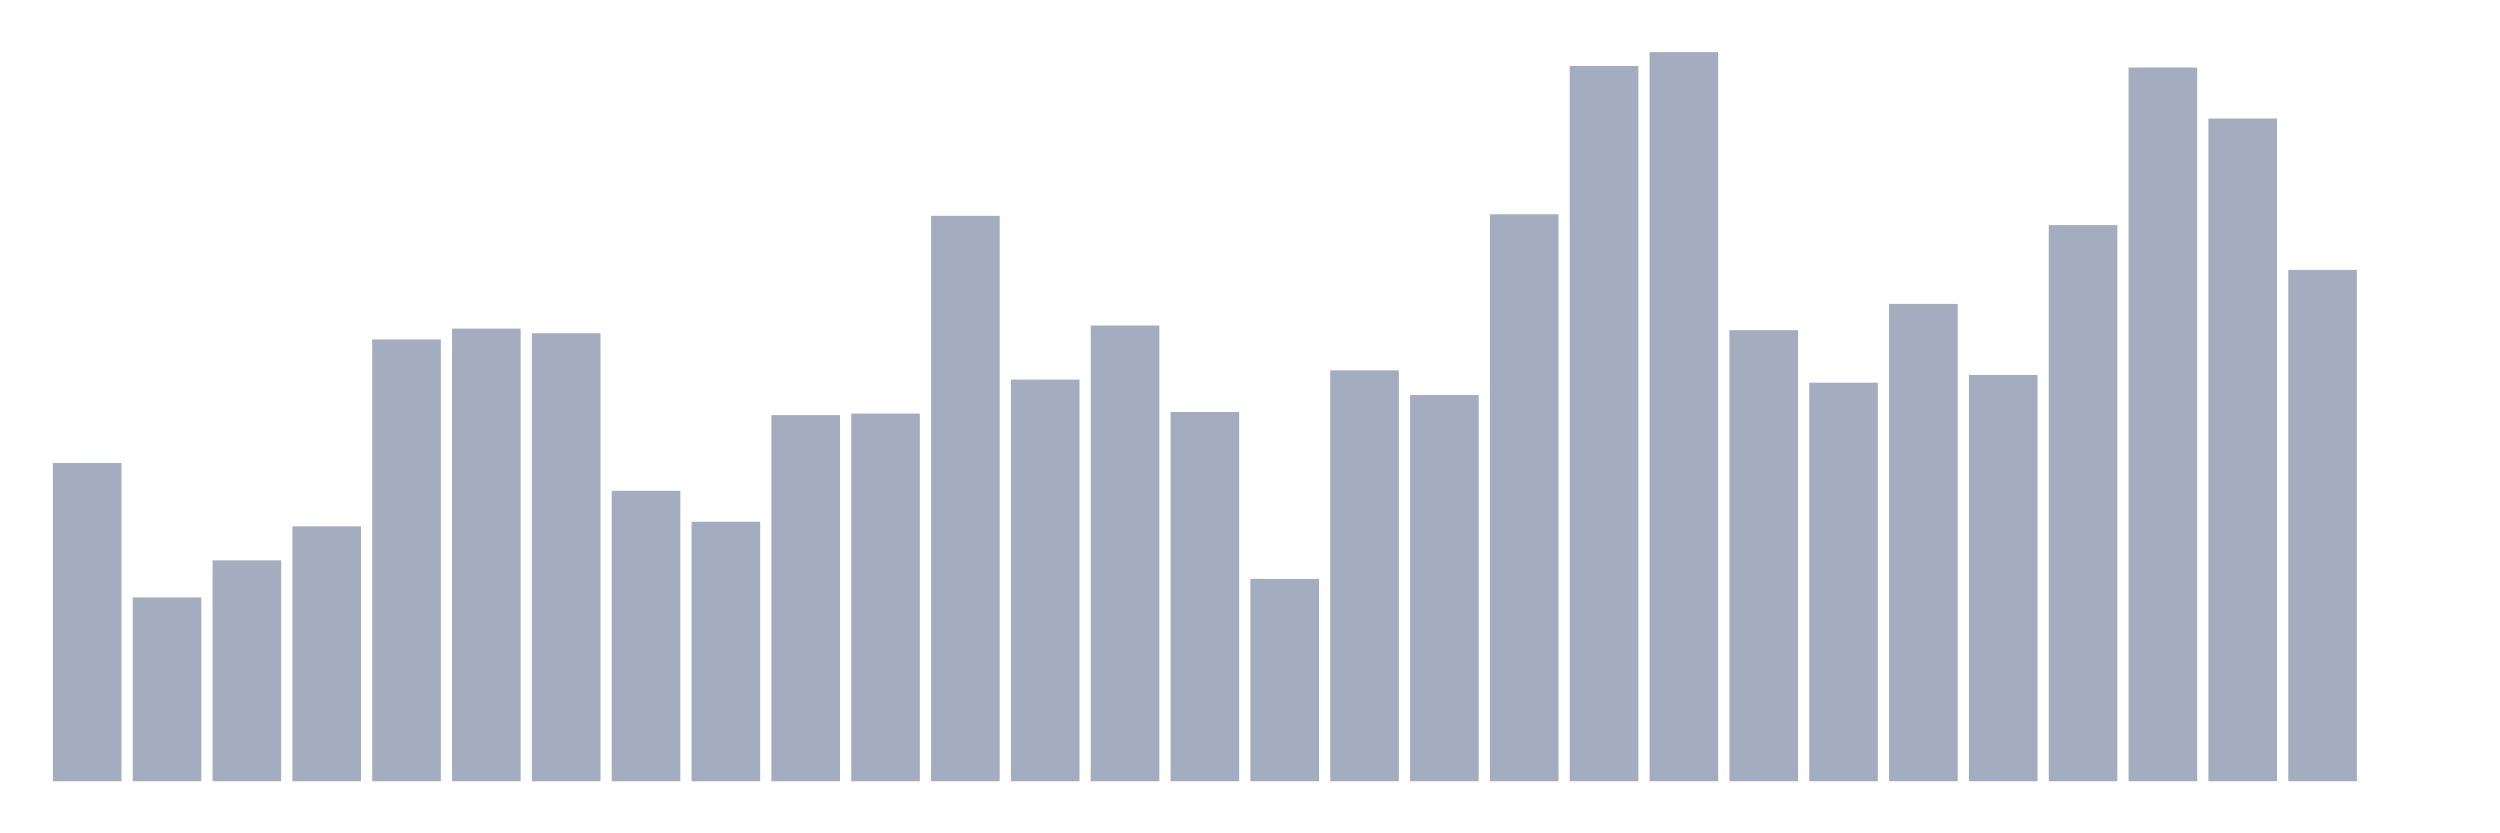 <svg xmlns="http://www.w3.org/2000/svg" viewBox="0 0 480 160"><g transform="translate(10,10)"><rect class="bar" x="0.153" width="13.175" y="78.898" height="61.102" fill="rgb(164,173,192)"></rect><rect class="bar" x="15.482" width="13.175" y="104.703" height="35.297" fill="rgb(164,173,192)"></rect><rect class="bar" x="30.81" width="13.175" y="97.585" height="42.415" fill="rgb(164,173,192)"></rect><rect class="bar" x="46.138" width="13.175" y="91.059" height="48.941" fill="rgb(164,173,192)"></rect><rect class="bar" x="61.466" width="13.175" y="55.169" height="84.831" fill="rgb(164,173,192)"></rect><rect class="bar" x="76.794" width="13.175" y="53.093" height="86.907" fill="rgb(164,173,192)"></rect><rect class="bar" x="92.123" width="13.175" y="53.983" height="86.017" fill="rgb(164,173,192)"></rect><rect class="bar" x="107.451" width="13.175" y="84.237" height="55.763" fill="rgb(164,173,192)"></rect><rect class="bar" x="122.779" width="13.175" y="90.169" height="49.831" fill="rgb(164,173,192)"></rect><rect class="bar" x="138.107" width="13.175" y="69.703" height="70.297" fill="rgb(164,173,192)"></rect><rect class="bar" x="153.436" width="13.175" y="69.407" height="70.593" fill="rgb(164,173,192)"></rect><rect class="bar" x="168.764" width="13.175" y="31.441" height="108.559" fill="rgb(164,173,192)"></rect><rect class="bar" x="184.092" width="13.175" y="62.881" height="77.119" fill="rgb(164,173,192)"></rect><rect class="bar" x="199.42" width="13.175" y="52.5" height="87.5" fill="rgb(164,173,192)"></rect><rect class="bar" x="214.748" width="13.175" y="69.11" height="70.89" fill="rgb(164,173,192)"></rect><rect class="bar" x="230.077" width="13.175" y="101.144" height="38.856" fill="rgb(164,173,192)"></rect><rect class="bar" x="245.405" width="13.175" y="61.102" height="78.898" fill="rgb(164,173,192)"></rect><rect class="bar" x="260.733" width="13.175" y="65.847" height="74.153" fill="rgb(164,173,192)"></rect><rect class="bar" x="276.061" width="13.175" y="31.144" height="108.856" fill="rgb(164,173,192)"></rect><rect class="bar" x="291.39" width="13.175" y="2.669" height="137.331" fill="rgb(164,173,192)"></rect><rect class="bar" x="306.718" width="13.175" y="0" height="140" fill="rgb(164,173,192)"></rect><rect class="bar" x="322.046" width="13.175" y="53.39" height="86.61" fill="rgb(164,173,192)"></rect><rect class="bar" x="337.374" width="13.175" y="63.475" height="76.525" fill="rgb(164,173,192)"></rect><rect class="bar" x="352.702" width="13.175" y="48.347" height="91.653" fill="rgb(164,173,192)"></rect><rect class="bar" x="368.031" width="13.175" y="61.992" height="78.008" fill="rgb(164,173,192)"></rect><rect class="bar" x="383.359" width="13.175" y="33.22" height="106.78" fill="rgb(164,173,192)"></rect><rect class="bar" x="398.687" width="13.175" y="2.966" height="137.034" fill="rgb(164,173,192)"></rect><rect class="bar" x="414.015" width="13.175" y="12.754" height="127.246" fill="rgb(164,173,192)"></rect><rect class="bar" x="429.344" width="13.175" y="41.822" height="98.178" fill="rgb(164,173,192)"></rect><rect class="bar" x="444.672" width="13.175" y="140" height="0" fill="rgb(164,173,192)"></rect></g></svg>